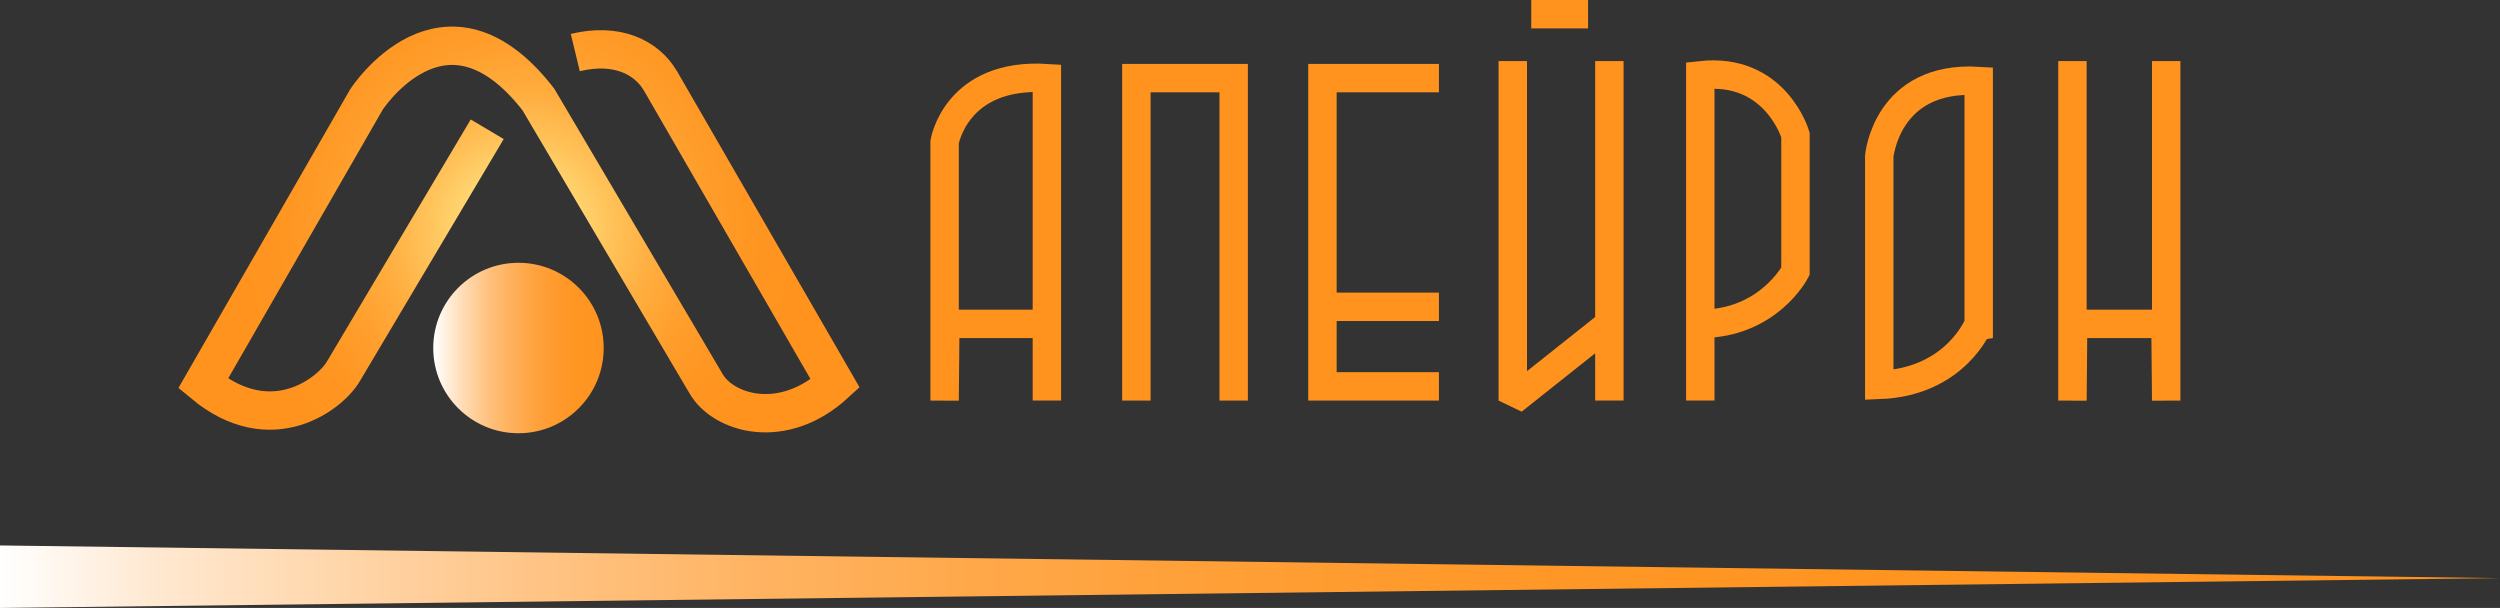<svg id="Слой_1" data-name="Слой 1" xmlns="http://www.w3.org/2000/svg" xmlns:xlink="http://www.w3.org/1999/xlink" viewBox="0 0 1760 428"><rect x="0" y="0" width="1760" height="428" fill="#333333" stroke="none"/><defs><style>.cls-1,.cls-2,.cls-4{fill:none;}.cls-1,.cls-2{stroke:#ff931e;stroke-width:20px;}.cls-1,.cls-4{stroke-miterlimit:10;}.cls-2{stroke-linejoin:bevel;}.cls-3{fill:url(#Новый_образец_градиента_4);}.cls-4{stroke-width:27px;stroke:url(#Новый_образец_градиента_1);}.cls-5{fill:url(#Новый_образец_градиента_3);}</style><linearGradient id="Новый_образец_градиента_4" y1="406" x2="1760" y2="406" gradientUnits="userSpaceOnUse"><stop offset="0" stop-color="#fff"/><stop offset="0.06" stop-color="#ffe9d2"/><stop offset="0.14" stop-color="#ffd5a8"/><stop offset="0.22" stop-color="#ffc383"/><stop offset="0.3" stop-color="#ffb463"/><stop offset="0.39" stop-color="#ffa84a"/><stop offset="0.49" stop-color="#ff9f36"/><stop offset="0.6" stop-color="#ff9828"/><stop offset="0.75" stop-color="#ff9420"/><stop offset="1" stop-color="#ff931e"/></linearGradient><radialGradient id="Новый_образец_градиента_1" cx="428.87" cy="494.06" r="197.33" gradientUnits="userSpaceOnUse"><stop offset="0" stop-color="#ffffa5"/><stop offset="0.15" stop-color="#ffdf7d"/><stop offset="0.32" stop-color="#ffc45b"/><stop offset="0.48" stop-color="#ffae40"/><stop offset="0.65" stop-color="#ff9f2d"/><stop offset="0.82" stop-color="#ff9622"/><stop offset="1" stop-color="#ff931e"/></radialGradient><linearGradient id="Новый_образец_градиента_3" x1="305" y1="245" x2="425" y2="245" gradientUnits="userSpaceOnUse"><stop offset="0" stop-color="#fff"/><stop offset="0.09" stop-color="#ffedd8"/><stop offset="0.21" stop-color="#ffd5a7"/><stop offset="0.33" stop-color="#ffc17d"/><stop offset="0.46" stop-color="#ffb05b"/><stop offset="0.59" stop-color="#ffa340"/><stop offset="0.72" stop-color="#ff9a2d"/><stop offset="0.86" stop-color="#ff9522"/><stop offset="1" stop-color="#ff931e"/></linearGradient></defs><title>Апейрон_лого — копия</title><path id="A1" class="cls-1" d="M800,560.5H729l-.5,54v-182s8-49,72-45v227" transform="translate(-63.5 -332.5)"/><polyline id="P2" class="cls-1" points="800 282 800 55 868.5 55 868.5 282"/><polyline id="E3" class="cls-1" points="1013 55 931 55 931 216 1013 216 931 216 931 272 1013 272"/><g id="I4"><polyline id="I4_2" class="cls-2" points="1065 43 1065 282 1133 228 1133 282 1133 43"/><line id="I4_1" class="cls-1" x1="1078" y1="10" x2="1118" y2="10"/></g><path id="R5" class="cls-1" d="M1260.5,614.5v-229c53-6,67,42,67,42v96s-19,37-67,37" transform="translate(-63.5 -332.5)"/><path id="O6" class="cls-1" d="M1386.5,603.5v-161s5-57,70-53v171S1440.5,601.5,1386.5,603.5Z" transform="translate(-63.5 -332.5)"/><polyline id="N7" class="cls-1" points="1459 43 1459 282 1459.5 228 1524.5 228 1525 282 1525 43"/><polygon id="Line" class="cls-3" points="1760 407 0 428 0 384 1760 407"/><path id="round" class="cls-4" d="M406.5,423.5l-101,170c-9,16-51,49-99,9l115-200s55-85,121,0l118,200c12,21,54,34,91,0l-123-213c-10-17-31-27-60-20" transform="translate(-63.5 -332.5)"/><circle id="logo" class="cls-5" cx="365" cy="245" r="60"/></svg>